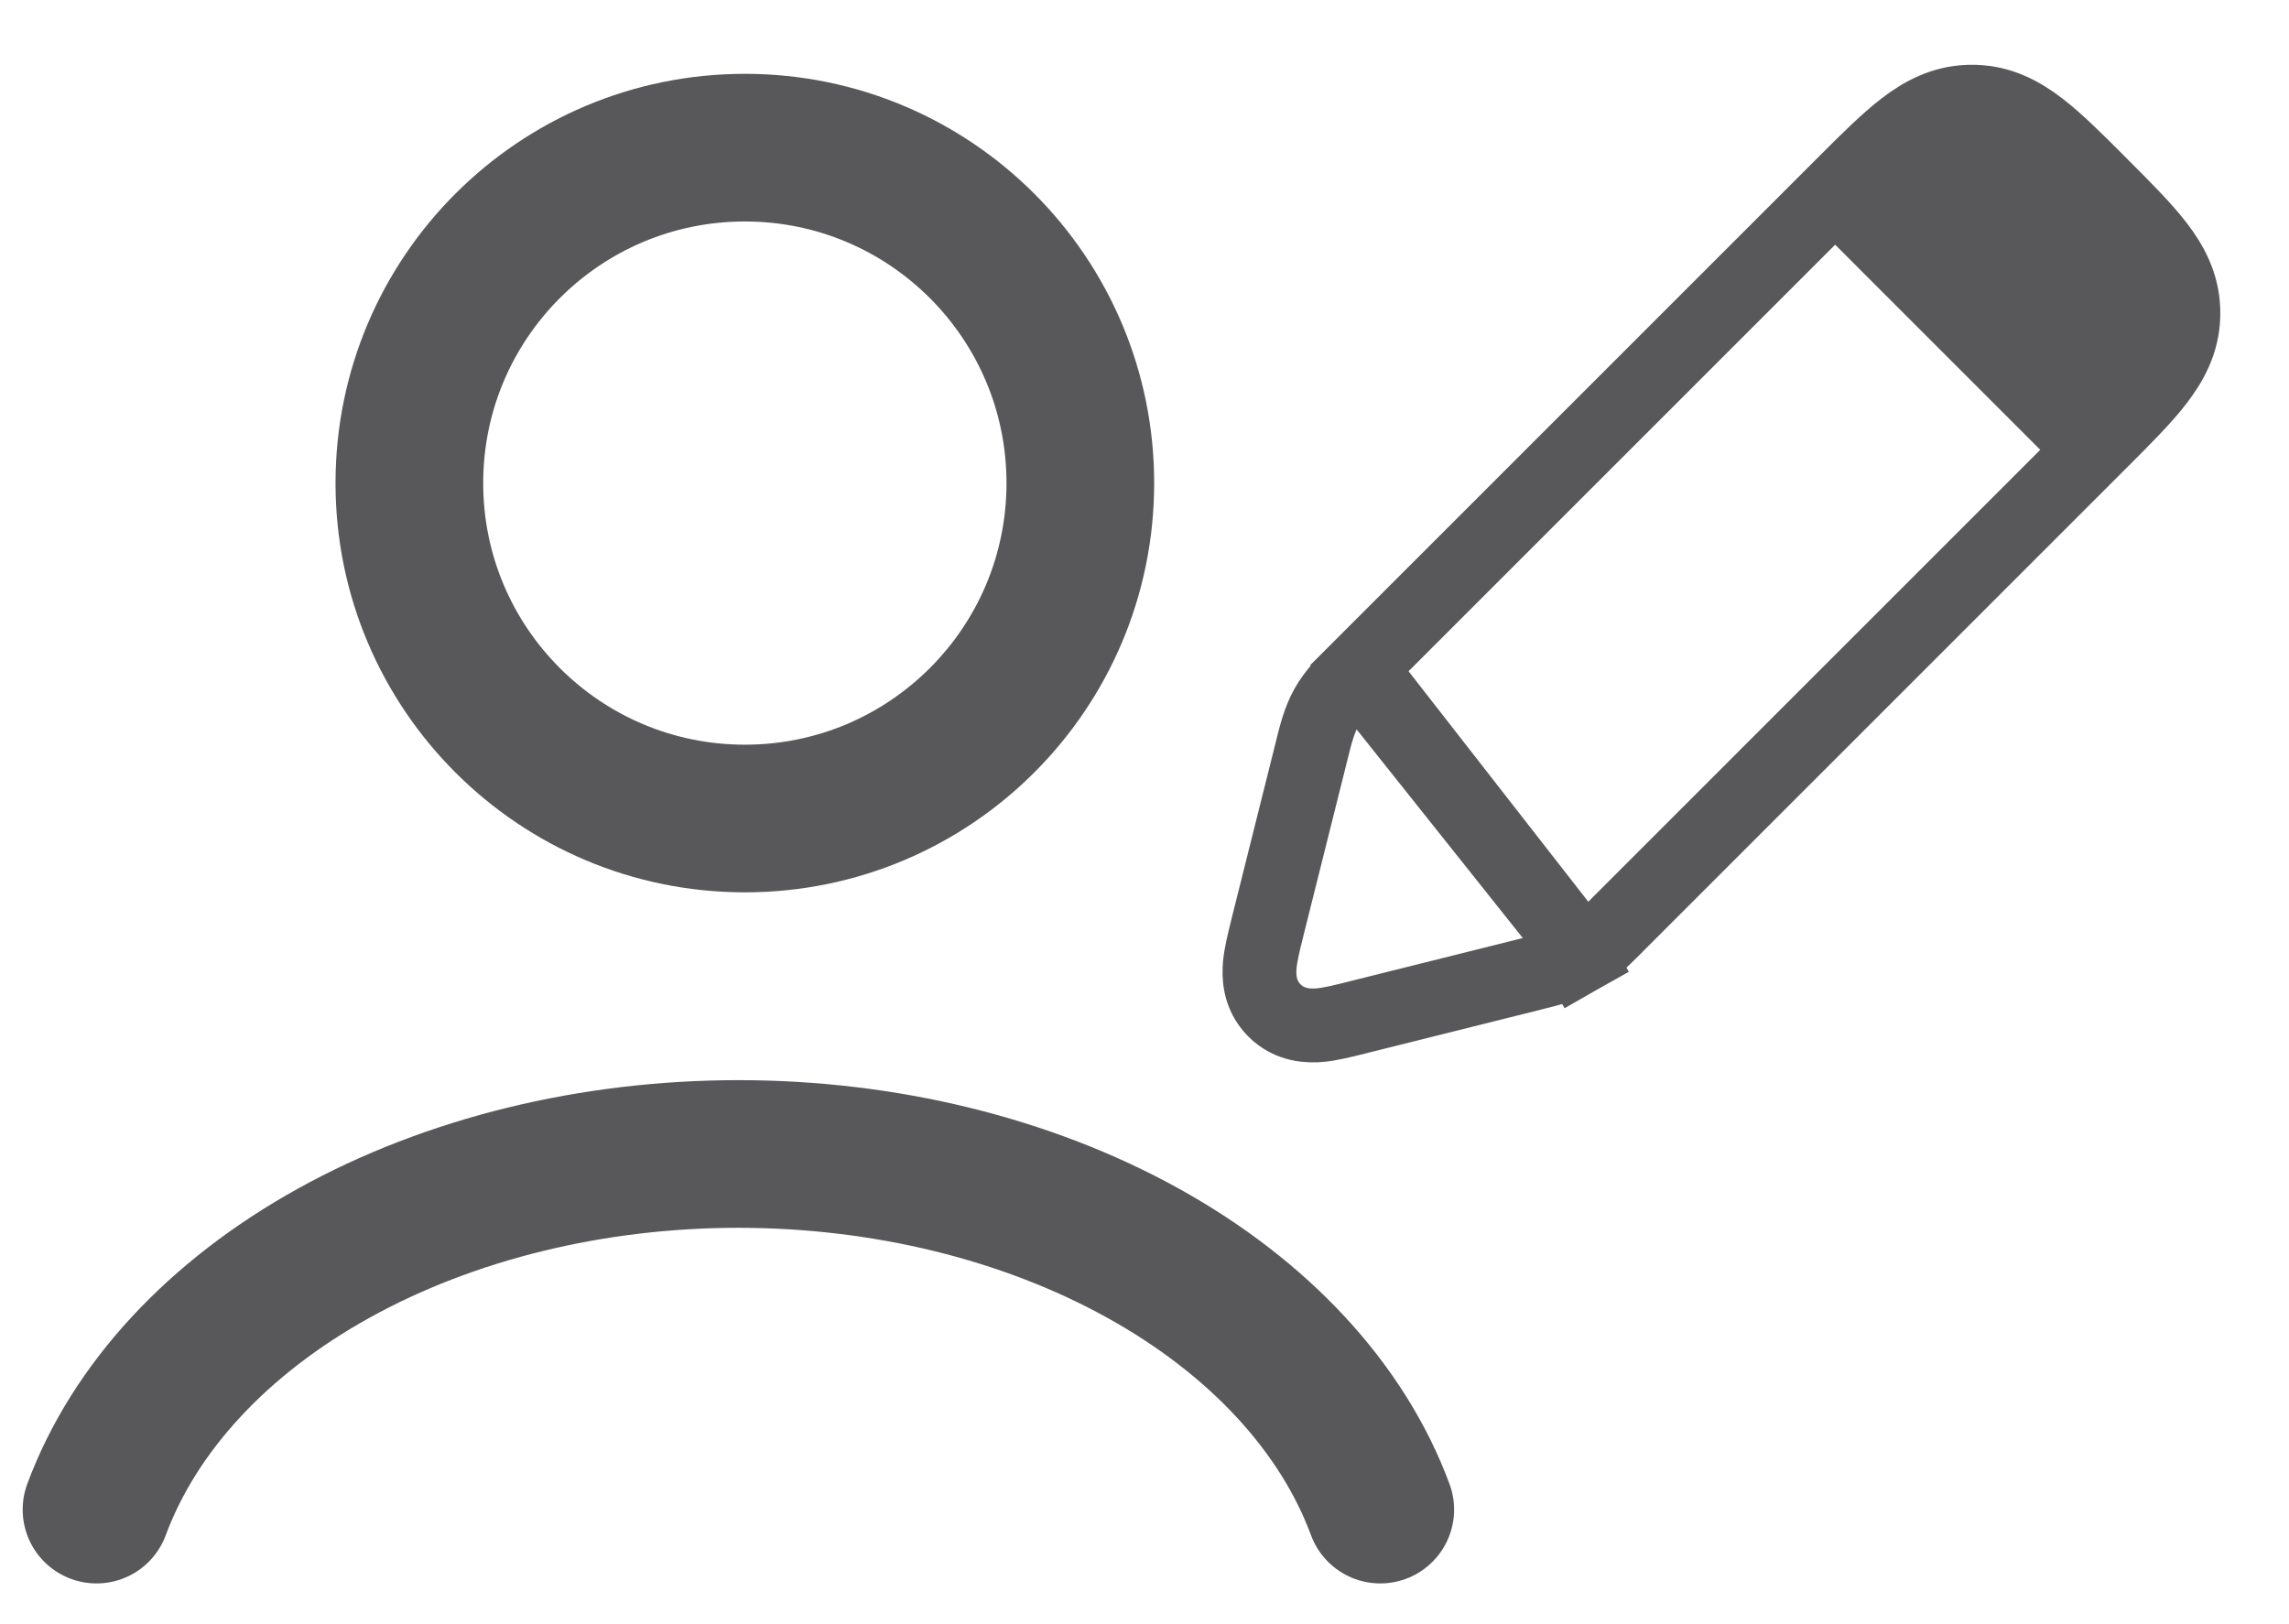 <svg width="31" height="22" viewBox="0 0 31 22" fill="none" xmlns="http://www.w3.org/2000/svg">
<path d="M21.131 12.541L21.378 12.976C21.199 13.078 21.002 13.127 20.779 13.182C20.764 13.186 20.749 13.19 20.734 13.194L18.376 13.783C18.367 13.785 18.358 13.787 18.349 13.79C18.193 13.829 18.025 13.871 17.885 13.885C17.73 13.9 17.469 13.896 17.26 13.687C17.05 13.477 17.047 13.216 17.062 13.062C17.076 12.921 17.117 12.754 17.157 12.597C17.159 12.588 17.161 12.579 17.163 12.57L17.753 10.213C17.757 10.197 17.76 10.182 17.764 10.168C17.819 9.945 17.869 9.748 17.97 9.569C18.071 9.389 18.215 9.246 18.378 9.084L21.131 12.541ZM21.131 12.541L21.378 12.976C21.557 12.875 21.7 12.731 21.863 12.569C21.873 12.558 21.884 12.547 21.895 12.536L28.448 5.983L28.47 5.961C28.772 5.659 29.032 5.399 29.214 5.163C29.409 4.91 29.559 4.63 29.569 4.283C29.569 4.255 29.569 4.227 29.569 4.199C29.559 3.852 29.409 3.571 29.214 3.319C29.032 3.083 28.772 2.823 28.47 2.521L28.448 2.498L28.426 2.476C28.124 2.174 27.864 1.914 27.628 1.732C27.375 1.537 27.094 1.388 26.748 1.378C26.72 1.377 26.692 1.377 26.663 1.378C26.317 1.388 26.036 1.537 25.784 1.732C25.547 1.914 25.287 2.174 24.985 2.476L24.963 2.498L18.41 9.051L21.131 12.541Z" stroke="#58585A"/>
<path d="M24.391 2.852L27.168 1L29.946 3.778L28.094 6.556L24.391 2.852Z" fill="#58585A"/>
<path d="M10.088 11.087C12.597 11.087 14.631 9.053 14.631 6.544C14.631 4.034 12.597 2 10.088 2C7.578 2 5.544 4.034 5.544 6.544C5.544 9.053 7.578 11.087 10.088 11.087Z" stroke="#58585A" stroke-width="2" stroke-linecap="round"/>
<path d="M18.693 20.448C18.181 19.066 17.051 17.845 15.479 16.974C13.907 16.103 11.981 15.631 10 15.631C8.019 15.631 6.093 16.103 4.521 16.974C2.949 17.845 1.819 19.066 1.307 20.448" stroke="#58585A" stroke-width="2" stroke-linecap="round"/>
</svg>
